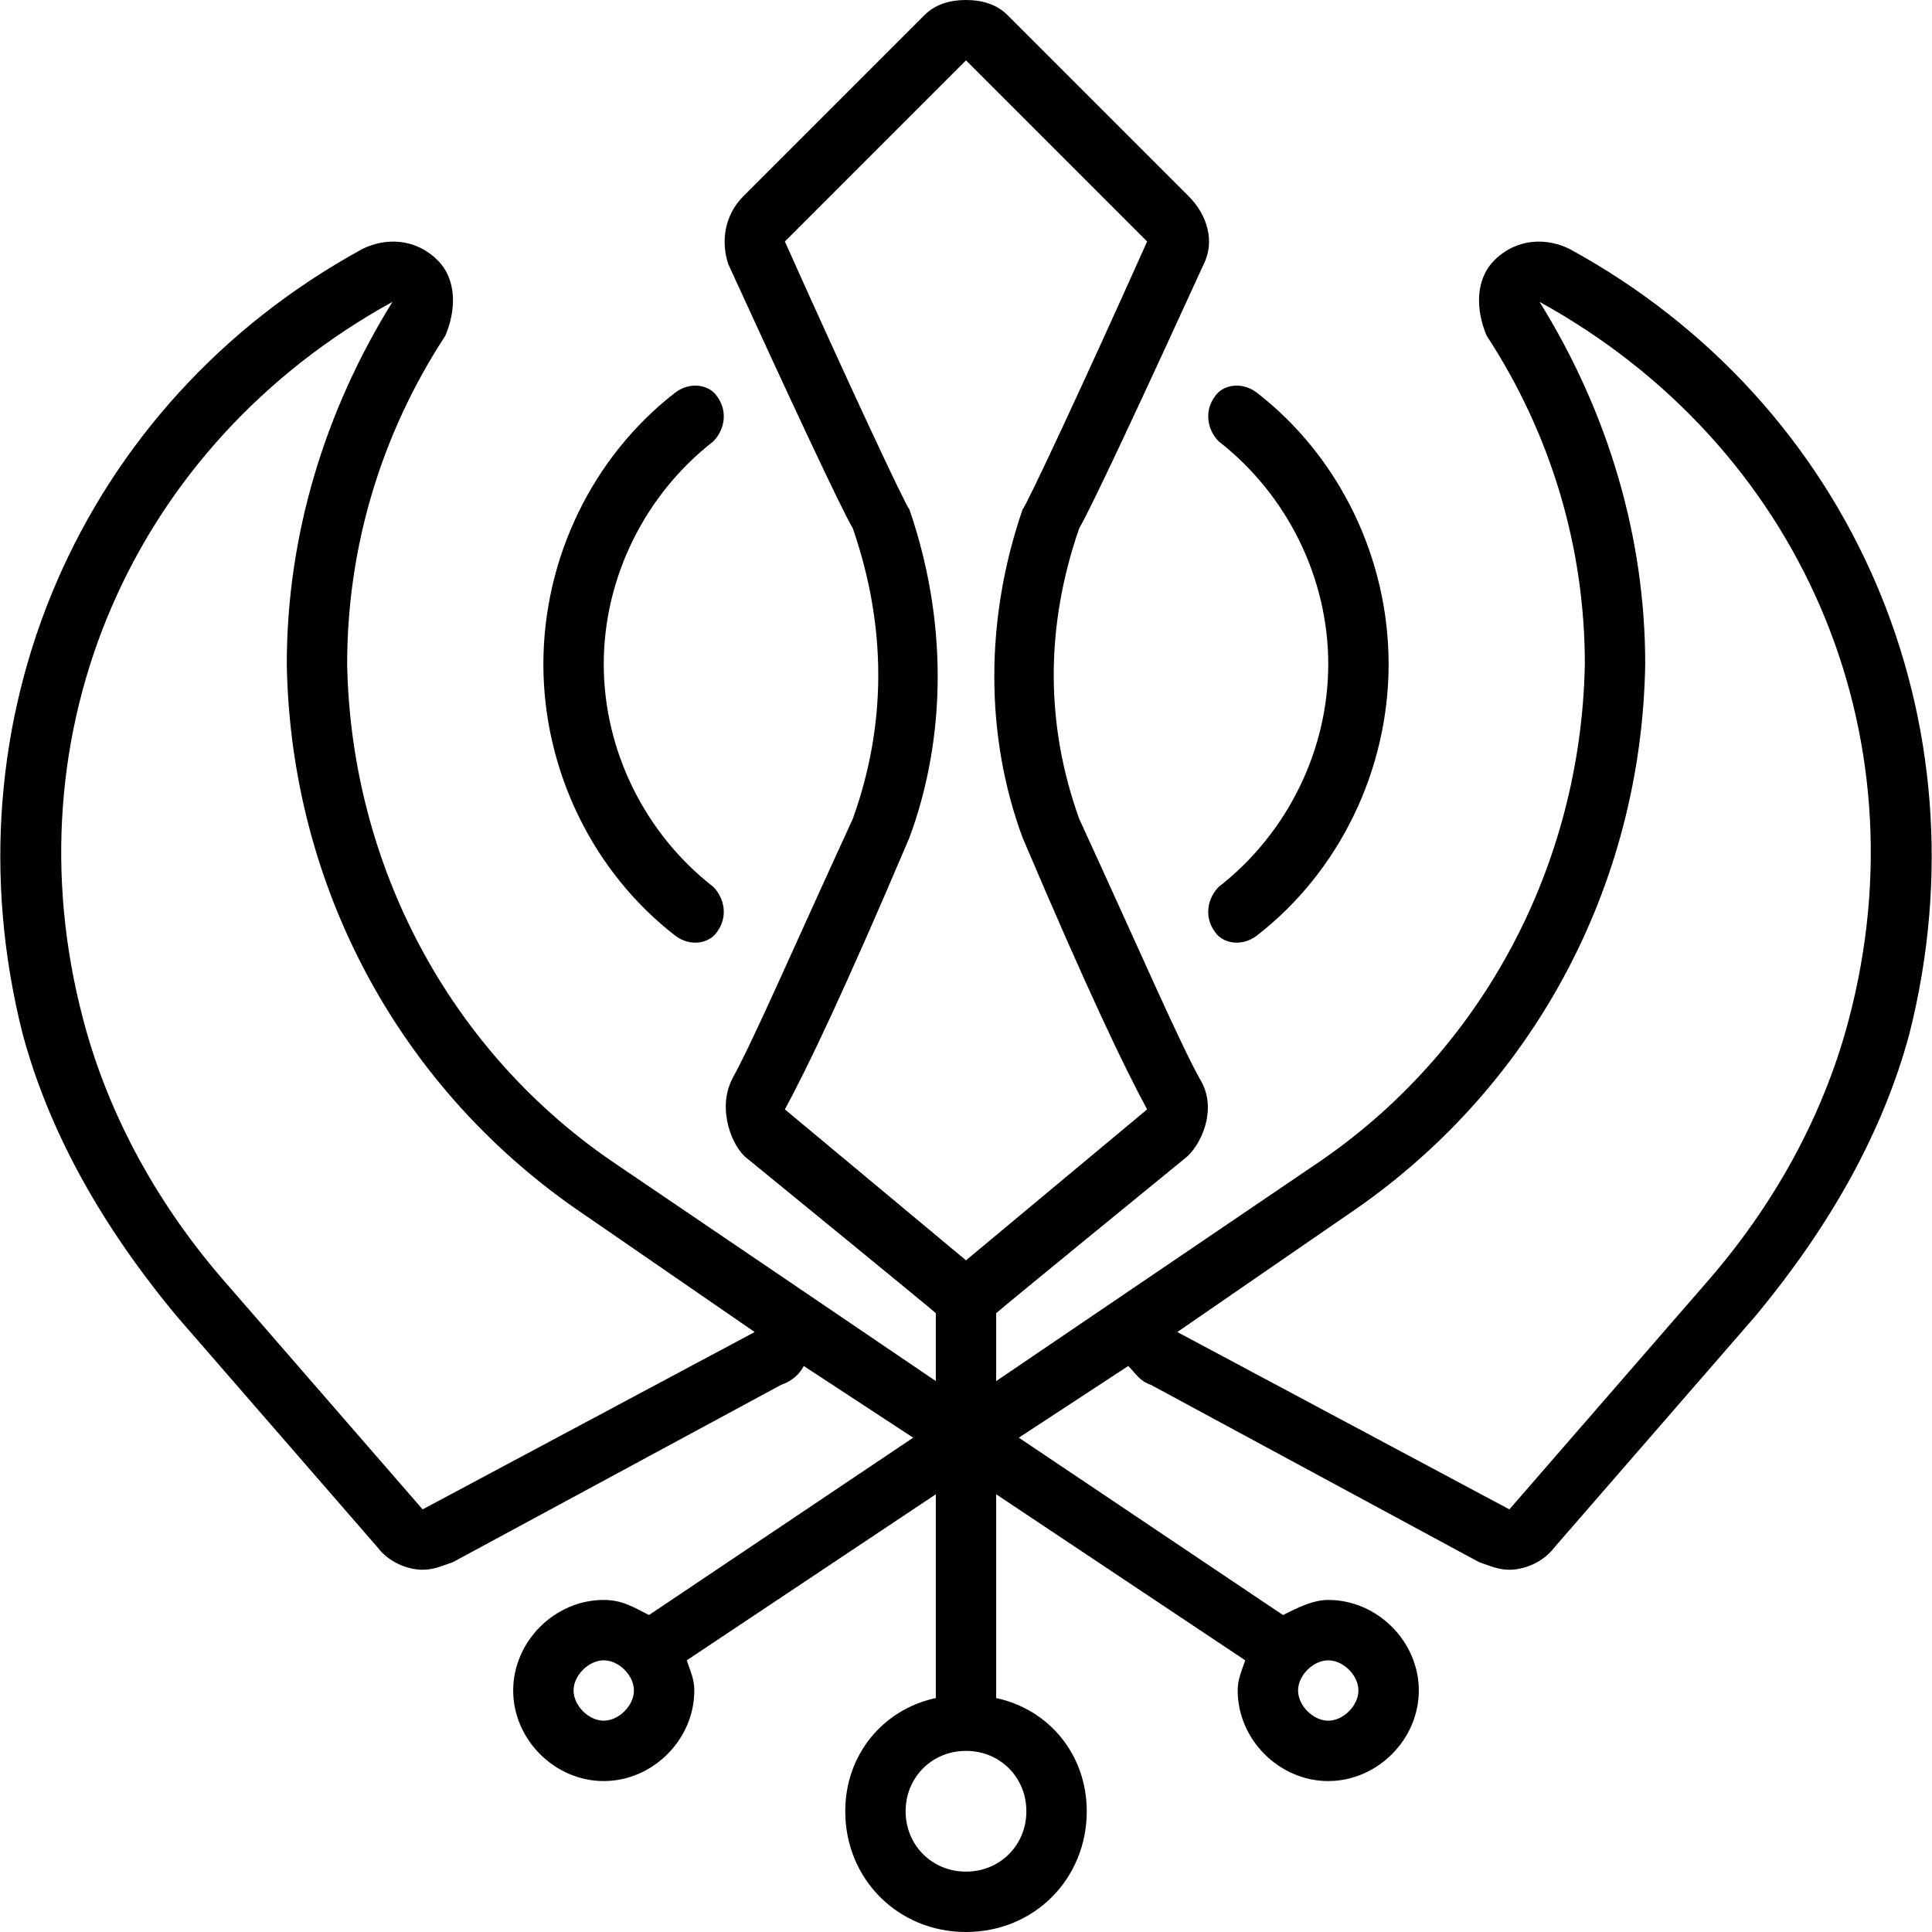 <svg xmlns="http://www.w3.org/2000/svg" viewBox="0 0 512 512"><!-- Font Awesome Pro 6.0.0-alpha1 by @fontawesome - https://fontawesome.com License - https://fontawesome.com/license (Commercial License) --><path d="M179 248C183 251 188 250 190 247C193 243 192 238 189 235C171 221 160 199 160 176S171 131 189 117C192 114 193 109 190 105C188 102 183 101 179 104C157 121 144 148 144 176S157 231 179 248ZM323 235C320 238 319 243 322 247C324 250 329 251 333 248C355 231 368 204 368 176S355 121 333 104C329 101 324 102 322 105C319 109 320 114 323 117C341 131 352 153 352 176S341 221 323 235ZM416 66C410 63 402 63 396 69C391 74 391 82 394 89C411 115 420 145 420 176C419 229 393 279 348 309L264 366V348C265 347 314 307 314 307C318 304 323 294 318 286C312 275 303 254 286 217C277 192 277 166 286 140C289 135 303 105 319 70C322 64 320 57 315 52L267 4C264 1 260 0 256 0C256 0 256 0 256 0S256 0 256 0C252 0 248 1 245 4L197 52C192 57 191 64 193 70C209 105 223 135 226 140C235 166 235 192 226 217C209 254 200 275 194 286C190 294 194 304 198 307C198 307 247 347 248 348V366L164 309C119 279 93 229 92 176C92 145 101 115 118 89C121 82 121 74 116 69C110 63 102 63 96 66C21 107 -15 191 6 274C13 300 27 325 47 349L100 410C103 414 108 416 112 416C115 416 117 415 120 414L207 367C210 366 212 364 213 362L242 381L172 428C168 426 165 424 160 424C147 424 136 435 136 448S147 472 160 472S184 461 184 448C184 445 183 443 182 440L248 396V450C234 453 224 465 224 480C224 498 238 512 256 512S288 498 288 480C288 465 278 453 264 450V396L330 440C329 443 328 445 328 448C328 461 339 472 352 472S376 461 376 448S365 424 352 424C348 424 344 426 340 428L270 381L299 362C301 364 302 366 305 367L392 414C395 415 397 416 400 416C404 416 409 414 412 410L465 349C485 325 499 300 506 274C527 191 491 107 416 66ZM112 400L59 339C40 317 28 293 22 270C2 194 35 118 104 80C86 109 76 142 76 176C77 235 106 289 155 322L200 353L112 400ZM160 456C156 456 152 452 152 448S156 440 160 440C164 440 168 444 168 448S164 456 160 456ZM272 480C272 489 265 496 256 496S240 489 240 480S247 464 256 464S272 471 272 480ZM256 334L256 334L256 334L208 294C214 283 224 262 241 222C251 195 251 164 241 135C240 134 225 102 208 64L256 16L256 16L256 16L304 64C287 102 272 134 271 135C261 164 261 195 271 222C288 262 298 283 304 294L256 334ZM352 440C356 440 360 444 360 448S356 456 352 456C348 456 344 452 344 448S348 440 352 440ZM490 270C484 293 472 317 453 339L400 400L312 353L357 322C406 289 435 235 436 176C436 142 426 109 408 80C477 118 510 194 490 270Z"/></svg>